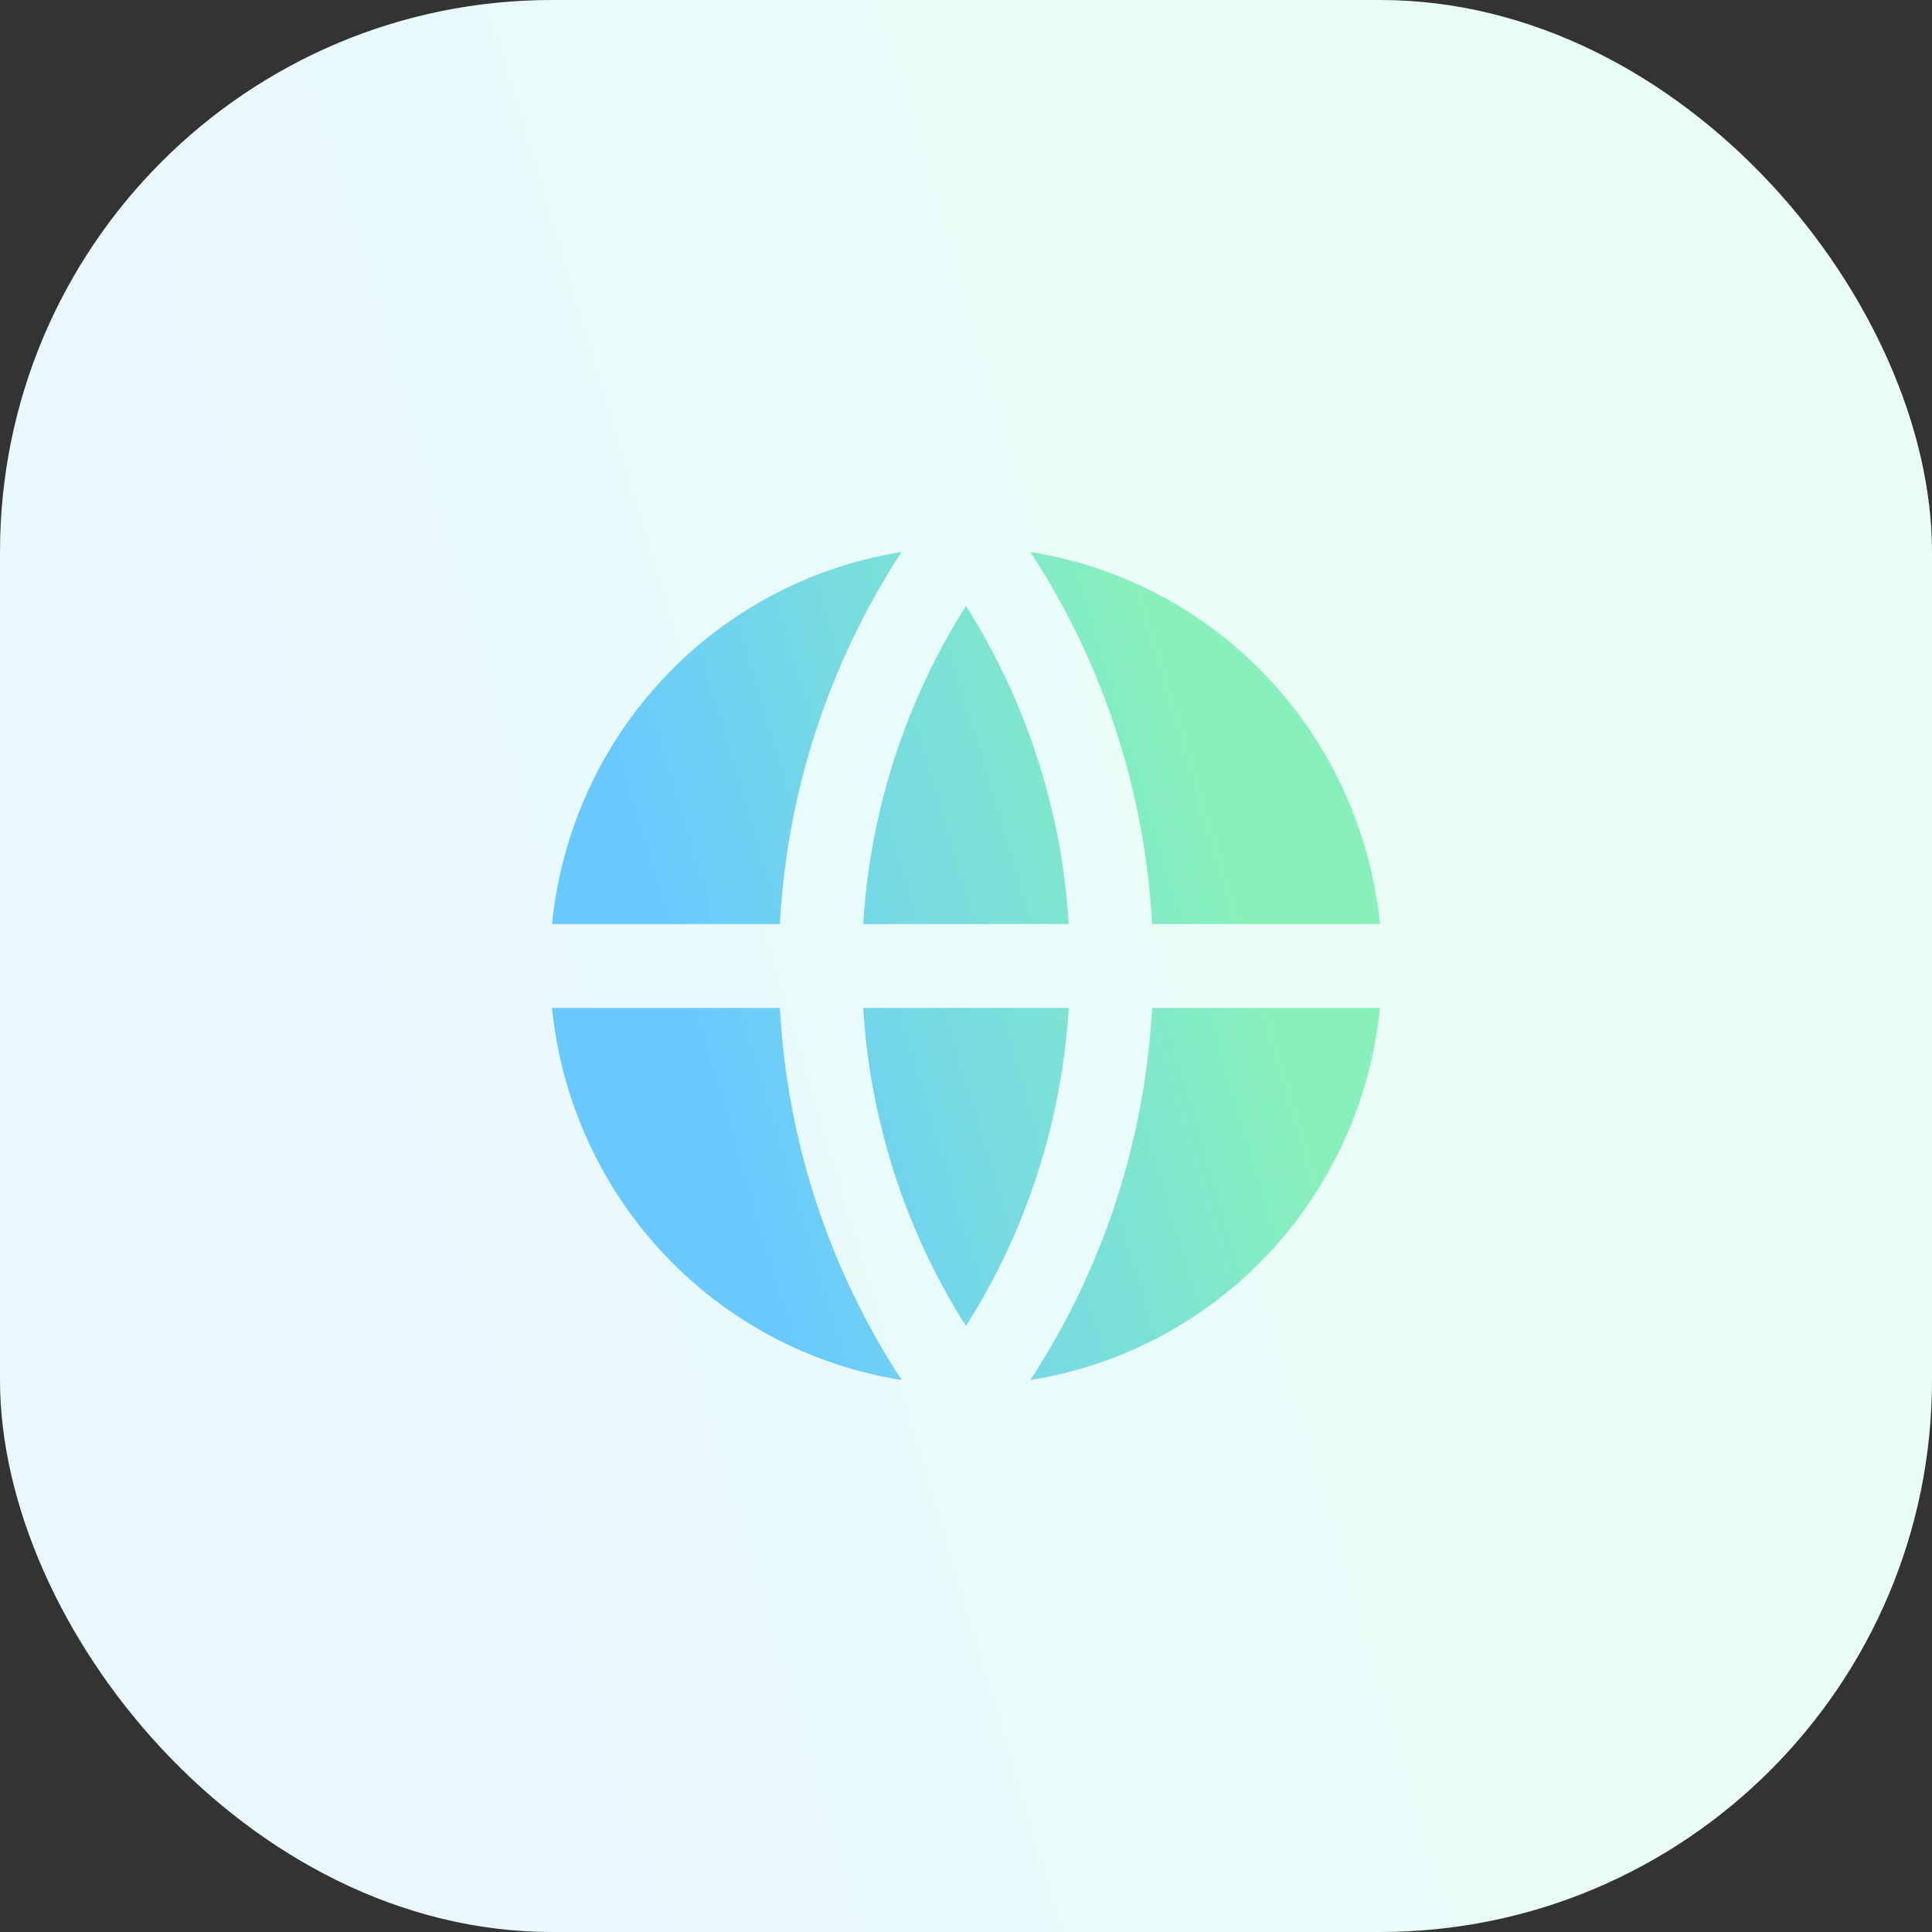 <svg width="56" height="56" viewBox="0 0 56 56" fill="none" xmlns="http://www.w3.org/2000/svg">
<rect x="0" y="0" width="56" height="56" fill="#333333" stroke="none"/>
<rect width="56" height="56" rx="16" fill="url(#paint0_linear_205_3035)"/>
<g clip-path="url(#clip0_205_3035)">
<path d="M16 29.215H22.605C22.811 33.061 24.029 36.783 26.133 40C23.497 39.583 21.074 38.299 19.241 36.347C17.407 34.396 16.268 31.887 16 29.215ZM16 26.785C16.268 24.113 17.407 21.604 19.241 19.653C21.074 17.701 23.497 16.417 26.133 16C24.029 19.217 22.811 22.939 22.605 26.785H16ZM39.999 26.785H33.394C33.187 22.939 31.97 19.217 29.866 16C32.501 16.417 34.925 17.701 36.758 19.653C38.592 21.604 39.731 24.113 39.999 26.785ZM39.999 29.215C39.731 31.887 38.592 34.396 36.758 36.347C34.925 38.299 32.501 39.583 29.866 40C31.97 36.783 33.187 33.061 33.394 29.215H39.999ZM25.021 29.215H30.978C30.78 32.493 29.754 35.667 27.999 38.436C26.244 35.667 25.219 32.493 25.021 29.215ZM25.021 26.785C25.219 23.507 26.244 20.333 27.999 17.564C29.754 20.333 30.78 23.507 30.978 26.785H25.021Z" fill="url(#paint1_linear_205_3035)"/>
</g>
<defs>
<linearGradient id="paint0_linear_205_3035" x1="0" y1="0" x2="36.08" y2="-10.765" gradientUnits="userSpaceOnUse">
<stop stop-color="#E9F8FF"/>
<stop offset="1" stop-color="#EAFFF5"/>
</linearGradient>
<linearGradient id="paint1_linear_205_3035" x1="16" y1="16" x2="31.463" y2="11.386" gradientUnits="userSpaceOnUse">
<stop stop-color="#69C9FF"/>
<stop offset="1" stop-color="#88F1BB"/>
</linearGradient>
<clipPath id="clip0_205_3035">
<rect width="32" height="32" fill="white" transform="translate(12 12)"/>
</clipPath>
</defs>
</svg>
